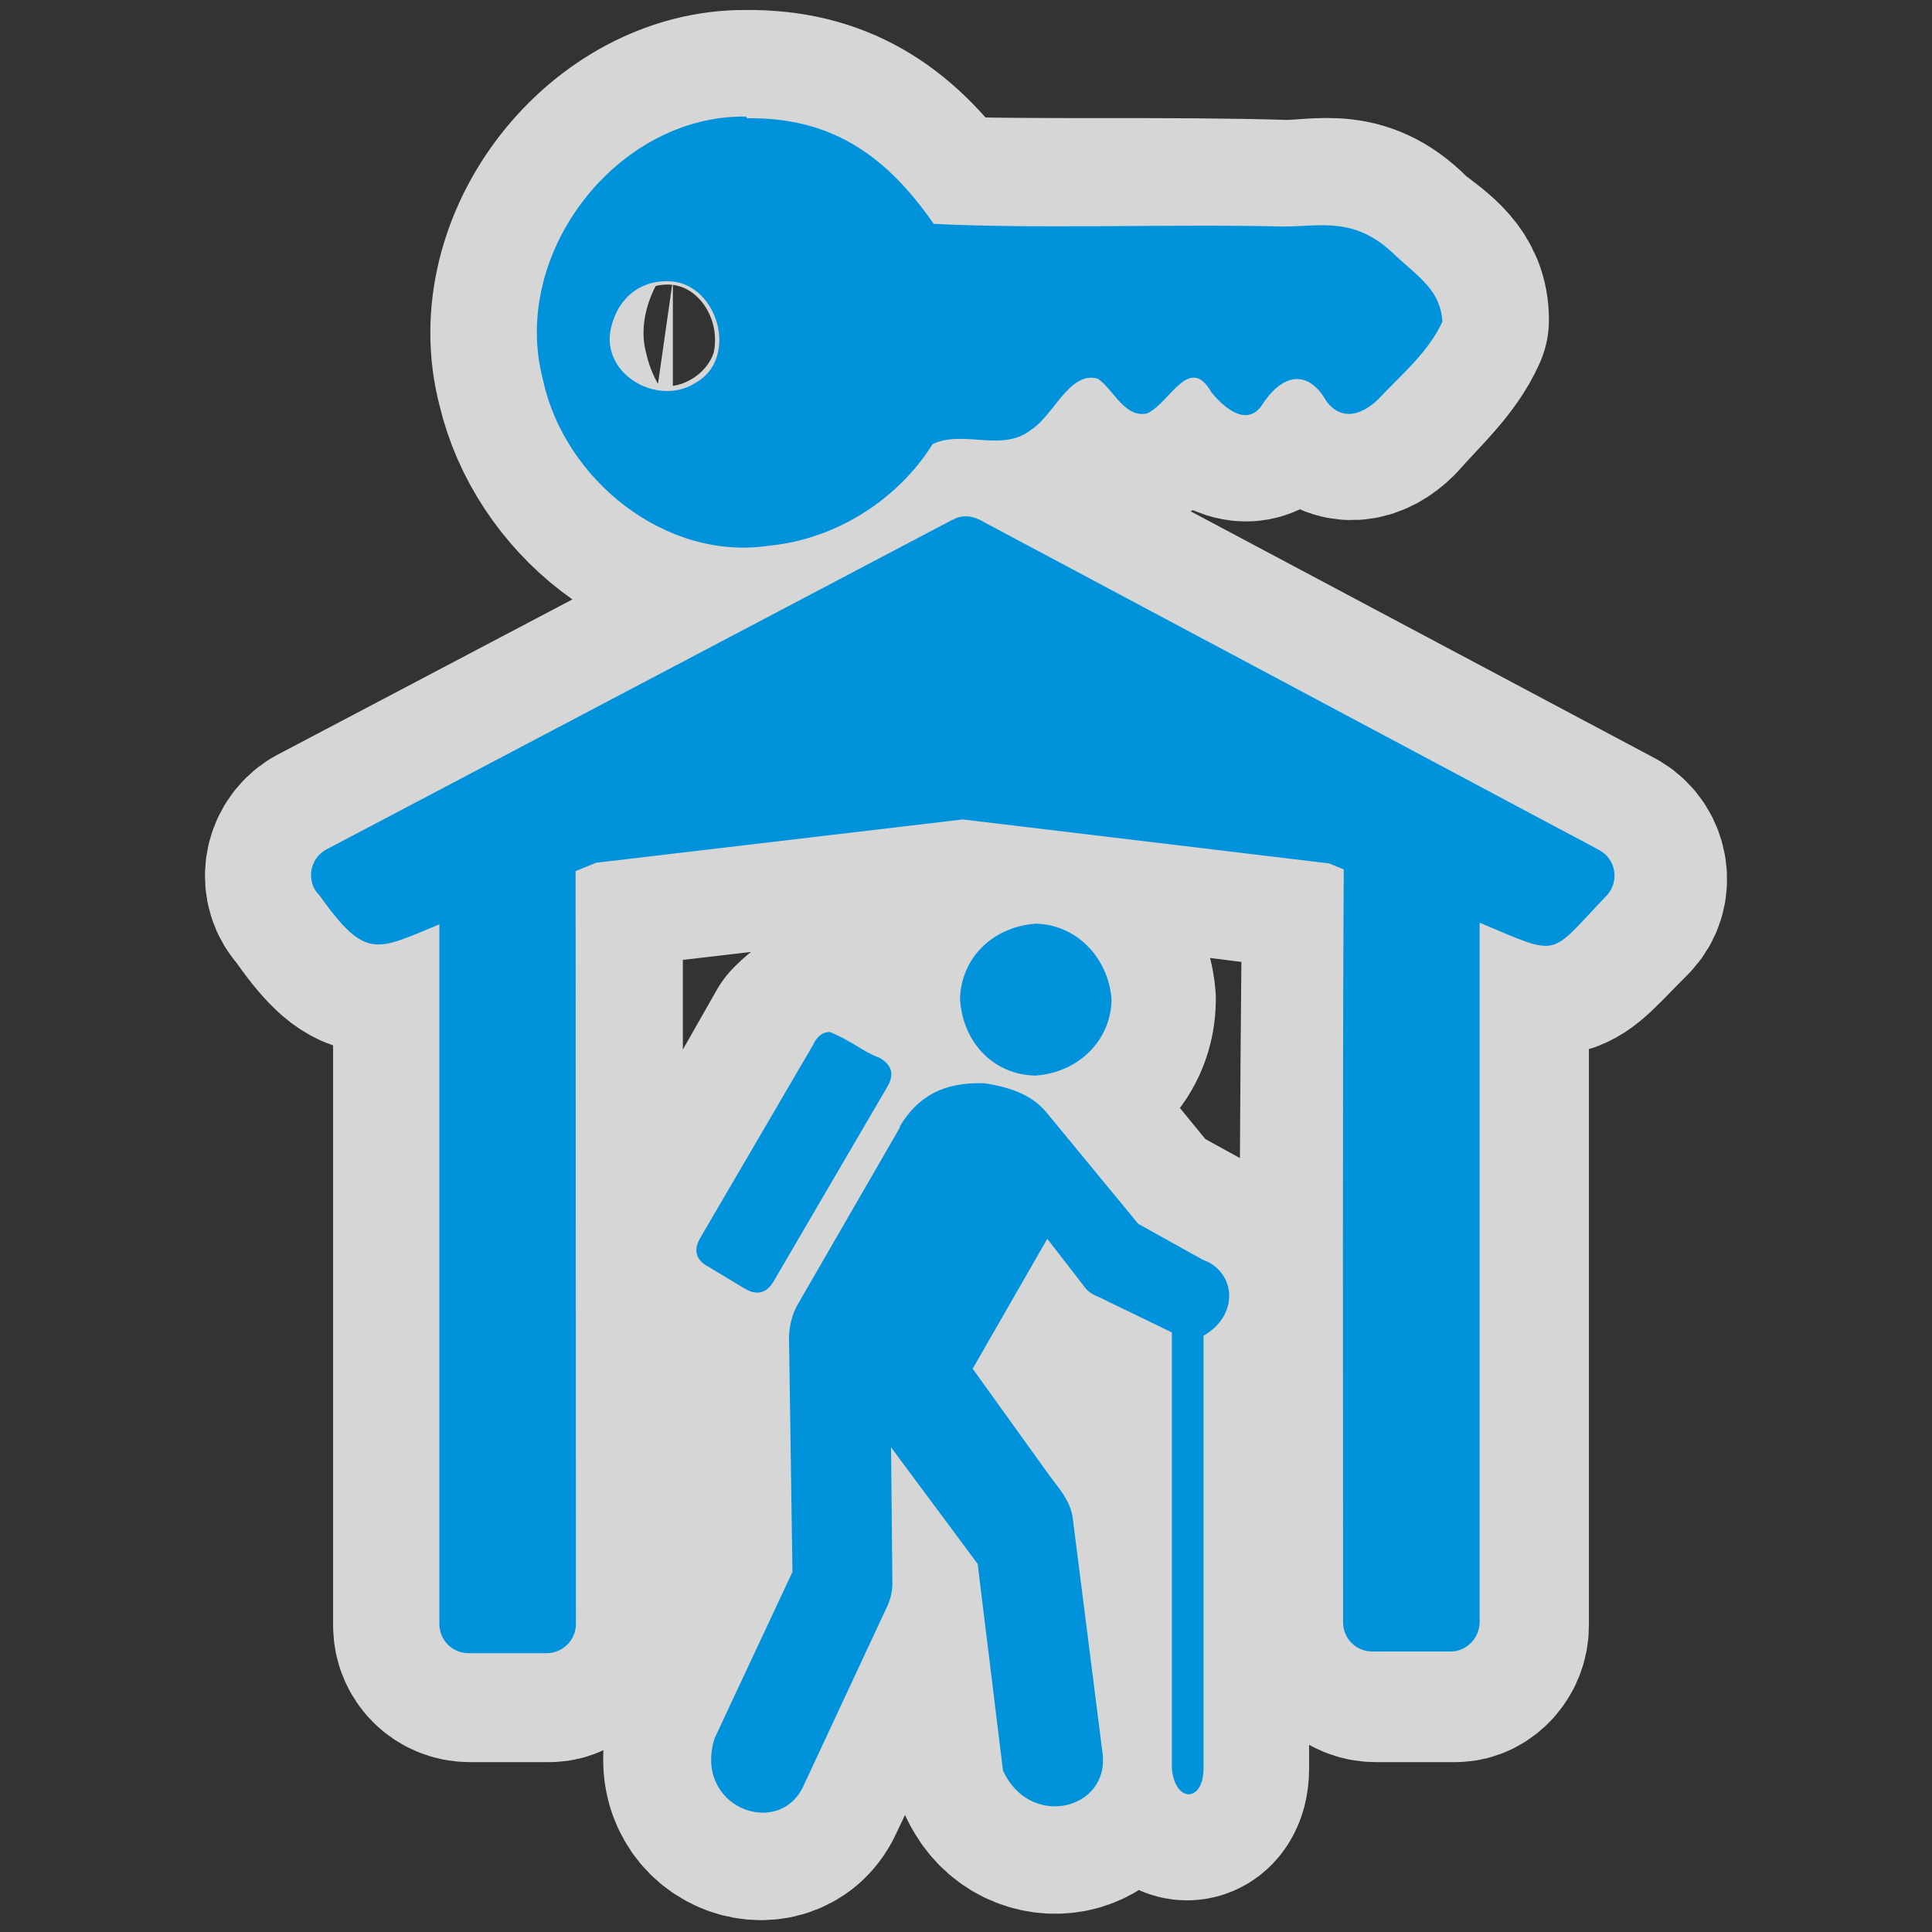 <?xml version="1.0" encoding="UTF-8" standalone="no"?>
<svg xmlns="http://www.w3.org/2000/svg" version="1.0" width="580" height="580">
 <rect width="100%" height="100%" fill="#333333" stroke="none"/>
 <path d="M226 35C226 35 225 35 224 35 186 34.6 153 76 163 114 170 144 200 169 231 164 251 162 270 150 280 133 290 129 301 136 310 129 317 125 322 111 330 114 335 117 338 126 345 124 352 121 357 106 364 118 367 122 374 128 379 122 385 113 393 110 399 120 403 126 409 125 414 120 421 112 429 105 433 96 433 87 427 83 419 77 407 64 397 68 386 68 350 66.9 312 68 280 66.9 266 46.6 250 35.4 226 35zM200 84C201 84 201 84 202 84L202 84C216 86 222 108 209 115 198 122 180 113 183 99 185 89 192 84 200 84zM289 155C288 155 287 155 286 156L98 255C93 258 92 265 96 269 110 289 113 286 132 278L132 488C132 493 136 497 141 497L165 497C169 497 173 493 173 488 173 408 173 353 173 262L179 259 290 246 400 260 405 261C404 337 404 412 404 488 404 493 408 497 413 497L437 497C441 497 445 493 445 488L445 278C470 288 466 288 484 270 488 266 487 259 482 256L294 156C292 155 291 155 289 155zM310 277C297 278 288 288 288 300 289 313 298 322 310 323 324 322 333 312 333 300 332 287 322 277 310 277zM248 310C246 310 245 311 243 313L210 371C207 375 208 378 212 380L223 387C227 389 230 388 232 384L266 326C268 322 267 319 263 317 258 315 255 312 248 310zM293 325C282 325 275 330 270 338L239 391C237 395 236 399 236 404L237 472 214 522C208 543 233 552 240 537L266 482C267 480 267 478 267 476L267 434 293 470 301 532C309 549 333 544 331 527L322 456C321 450 318 447 315 443L291 411 314 372 325 386C326 387 327 388 329 389L351 400 351 531C352 541 361 541 361 531L361 401C372 395 371 382 361 378L341 367 314 334C310 329 304 326 295 325 294 325 293 325 293 325z" id="path4165" mix-blend-mode="normal" solid-color="#000000" opacity=".8" color-interpolation-filters="linearRGB" filter-gaussianBlur-deviation="0" color="#000000" image-rendering="auto" color-rendering="auto" stroke-width="64" isolation="auto" color-interpolation="sRGB" solid-opacity="1" fill="none" stroke-linejoin="round" filter-blend-mode="normal" stroke="#ffffff" shape-rendering="auto"/>
 <path d="m224 35c-38.6-.6-71 41-61 79 6.4 30 36.9 54.6 68 49.8 19.8-1.9 38.5-13.7 49-30.5 9.4-4.4 21 2.7 29.7-4.4 6.7-4.3 11.5-17.7 19.9-15.2 4.7 3.2 8 11.9 14.8 10.4 6.9-3.2 12.6-18 19.3-6.3 3.4 4.2 10.2 10.4 14.9 4.2 5.7-9.2 13.7-12 19.7-1.4 4.3 5.6 10.3 4.4 15.7-1 6.8-7.2 14.9-14 19-23-.5-9.3-6.9-13.3-14-19.8-12-12-22.5-8.8-33.7-8.8-35-.8-73 .8-105-.8-14.5-20.9-31-32-56-31.7m-22.5 49c13.9 1.3 20 23.3 6.9 30.5-11 7-28-2.3-25.4-16 2.2-10.4 10-15.3 18.5-14.5z" id="path2307-7" fill="#0092da"/>
 <path id="path4153" d="M286 156L98 255c-5.2 2.8-6.2 9.8-2.1 13.8 14 19.6 17 16.5 36 8.7l0 210c0 4.8 3.8 8.8 8.8 8.8l23.4 0c4.8 0 8.8-3.9 8.8-8.8 0-80-.1-135-.1-226l6.2-2.5 110-13 110 13.2 4.4 1.8c-.4 75-.2 151-.2 226 0 4.8 3.8 8.8 8.8 8.8l23.4 0c4.8 0 8.7-3.9 8.8-8.8l0-210c24.7 10.4 20.5 10.2 38-8 4-4.1 3.1-11-2.1-13.8L294 156c-2.6-1.3-5.7-1.4-8 .1m2.2 144c1 13.4 10.5 22.6 22.7 22.8 13.2-1 22.6-10.8 22.8-22.8-1-13-10.9-22.6-22.8-22.8-13.3 1-22.5 10.7-22.7 22.8m-44 13.4l-33.9 58c-2.3 3.8-1.4 6.8 2.4 8.8l10.8 6.5c3.8 2.3 6.8 1.4 8.9-2.4l33.9-58c2.3-3.8 1.5-6.8-2.4-8.9-4.9-1.8-7.8-4.8-14.8-7.7-2 0-3.7 1.2-4.9 3.6m26 25l-30.6 53c-2 3.4-3 7.6-2.7 12.5l1 68-23.4 50c-6.3 20.4 18.6 30 26.4 14.9l25.6-54.9c.9-2.1 1.4-4.2 1.4-6.4l-.4-41 26 35 7.6 62c8 17.7 32 11.9 29.9-5.1l-9-71c-.9-5.2-4-8.4-7-12.5l-23-32 22.4-39 11 14.2c.9 1.4 2.3 2.4 4.1 3.1l22.3 10.8 0 131c1 10.4 9.5 10 9.5 0l0-130c10.9-6.2 9.7-19.3-.2-22.8l-19.4-10.8-27.6-33.5c-3.8-4.5-9.3-7.3-18.6-8.7-12.4-.4-20 4-25.4 13" fill="#0092da" fill-rule="evenodd"/>
</svg>
